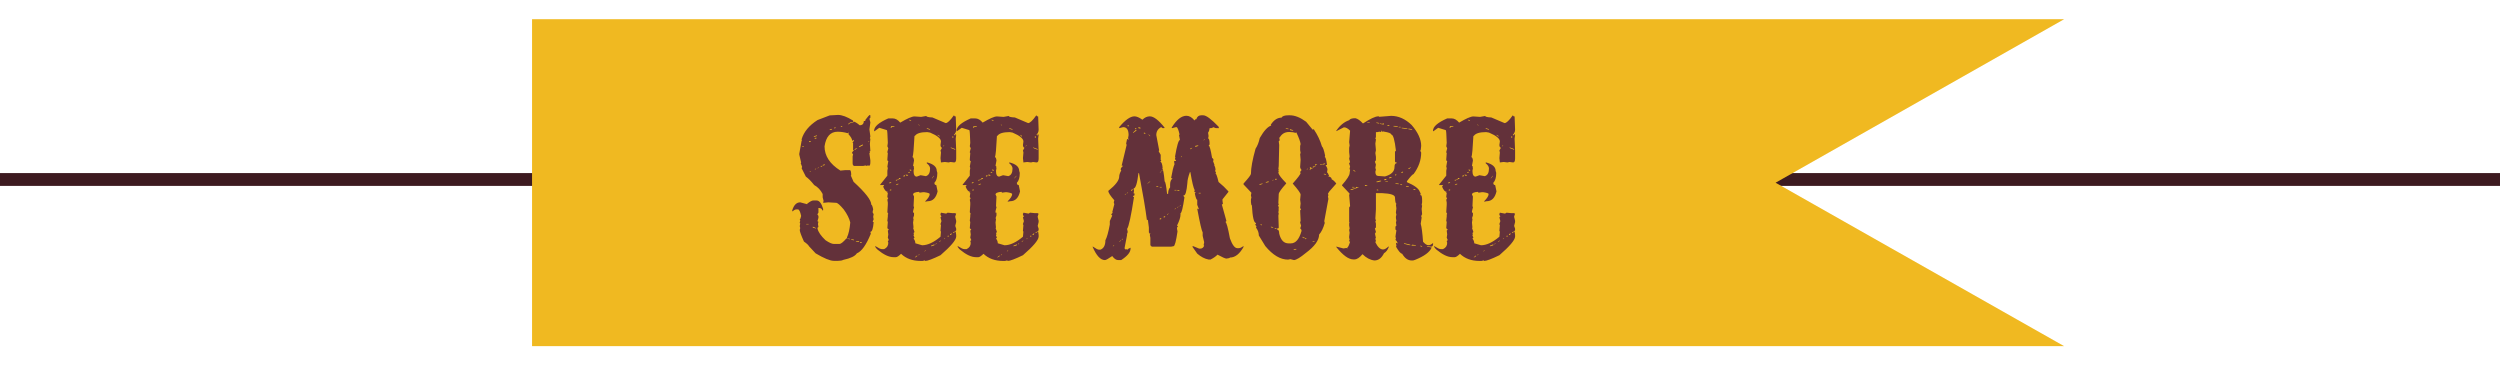 <svg width="390" height="57" viewBox="0 0 390 57" fill="none" xmlns="http://www.w3.org/2000/svg">
<line y1="28" x2="390" y2="28" stroke="#3D1A20" stroke-width="2"/>
<path d="M322 54H83V3H322L276.989 28.504L322 54Z" fill="#F0B921"/>
<path d="M130.737 17.928C131.353 17.928 132.134 18.221 133.081 18.807V19.026C132.729 19.026 132.461 19.148 132.275 19.393H132.349C132.612 19.197 132.856 19.1 133.081 19.1L133.154 19.026V18.953C133.408 19.012 133.726 19.207 134.106 19.539C134.536 19.539 134.751 19.319 134.751 18.88H135.044L134.971 18.807V18.733C135.371 18.196 135.615 17.928 135.703 17.928L135.776 18.001V18.367L135.63 18.514L135.776 19.1L135.63 20.184L135.776 21.282L135.703 21.575L135.776 21.648L135.703 22.454L135.776 23.553L135.63 23.685L135.703 23.758V23.831L135.63 23.904V23.977L135.776 25.003V25.296C135.776 25.657 135.703 25.852 135.557 25.882L135.483 25.809H135.41L135.117 25.882L135.044 25.809L134.678 25.882H133.228C133.081 25.833 133.008 25.686 133.008 25.442V24.417L133.081 24.051L132.935 23.904V23.758L133.228 23.406H133.081V22.308L133.008 22.234V22.161C133.115 22.161 133.188 22.039 133.228 21.795L133.008 21.941H132.935C132.935 21.688 132.739 21.346 132.349 20.916V20.843L132.422 20.77V20.696H132.349L132.275 20.77H132.202C131.694 20.623 131.182 20.55 130.664 20.55C129.541 20.55 128.862 21.307 128.628 22.82C128.628 24.314 129.453 25.579 131.104 26.614L131.836 26.541H132.568C132.715 26.541 132.788 26.81 132.788 27.347H132.715L133.154 28.357C135 30.037 135.923 31.229 135.923 31.932C136.021 31.932 136.118 32.176 136.216 32.664L136.143 32.957V33.177L136.289 33.397L136.216 33.836L136.289 34.202L136.143 34.568L136.216 34.642H136.289C136.211 35.657 136.04 36.165 135.776 36.165L135.85 36.458C135.137 38.206 134.409 39.227 133.667 39.52C133.394 39.959 132.686 40.301 131.543 40.545C131.357 40.643 131.089 40.691 130.737 40.691H130.078C129.502 40.691 128.555 40.301 127.236 39.52L126.211 38.421C126.104 38.216 125.84 37.972 125.42 37.688C124.98 36.722 124.761 36.116 124.761 35.872L124.834 35.579L124.761 35.286L124.834 34.861L124.761 34.788V34.715L124.834 34.422L124.761 34.202C124.839 34.202 124.912 34.031 124.98 33.69C124.834 33.006 124.663 32.664 124.468 32.664H124.248C124.072 32.664 123.877 32.762 123.662 32.957H123.589V32.81C123.843 31.98 124.258 31.565 124.834 31.565L125.918 31.858V31.785C126.348 31.443 126.665 31.273 126.87 31.273H127.383C127.812 31.273 128.154 31.712 128.408 32.591V32.81H128.262C128.262 32.615 128.115 32.493 127.822 32.444L127.603 32.518L127.676 32.591V33.177L127.529 33.397V33.47L127.676 33.69V33.982L127.529 34.495L127.603 34.568H127.676L127.603 34.935L127.676 35.433C127.578 35.433 127.529 35.506 127.529 35.652C127.646 36.19 128.062 36.795 128.774 37.469C129.351 37.859 129.785 38.055 130.078 38.055H130.957C131.182 38.055 131.548 37.762 132.056 37.176L132.495 37.322H132.568V37.249L132.129 37.176V37.029C132.383 36.502 132.554 35.73 132.642 34.715C132.495 34.08 132.153 33.397 131.616 32.664C131.04 31.98 130.649 31.639 130.444 31.639L129.214 31.565L128.481 31.639L128.408 31.565V31.492L128.481 31.419V31.346L128.335 30.774V30.262C128.013 29.637 127.573 29.173 127.017 28.87C126.509 28.235 126.074 27.796 125.713 27.552L125.054 26.248L125.127 26.028L124.907 25.442L124.98 25.369L124.688 24.124V23.977L125.054 21.941L125.127 21.868L125.054 21.795V21.722C125.386 20.579 126.211 19.583 127.529 18.733L129.434 18.001L130.737 17.928ZM131.177 19.686V19.817L131.396 19.759V19.686H131.177ZM130.151 19.891V20.037L130.371 19.964V19.891H130.151ZM129.434 20.184V20.257H129.58L129.8 20.184V20.11H129.727L129.434 20.184ZM126.943 21.355H127.017L127.456 21.209V21.136H127.383C127.09 21.185 126.943 21.258 126.943 21.355ZM127.163 21.502L127.09 21.575V21.648H127.163L127.383 21.575V21.502H127.163ZM126.284 22.015L126.211 22.088V22.161H126.284L126.504 22.088V22.015H126.284ZM135.41 22.161H135.483L135.63 22.015H135.557L135.41 22.161ZM134.033 22.82V22.967L134.604 22.674V22.527L134.033 22.82ZM125.127 22.82V22.894H125.42V22.82H125.127ZM133.301 23.26V23.333H133.447L133.74 23.113H133.667L133.301 23.26ZM128.335 25.735V25.809H128.481L128.701 25.735V25.662H128.555L128.335 25.735ZM128.042 25.882V26.028L128.262 25.955V25.882H128.042ZM127.529 26.248H127.603L127.749 26.102H127.676L127.529 26.248ZM127.09 26.468H127.163L127.31 26.321V26.248L127.09 26.468ZM126.284 26.834H126.357L126.504 26.688H126.431L126.284 26.834ZM125.771 34.935V34.993H126.138V34.935H125.771ZM126.797 35.359V35.506L127.31 35.652C127.31 35.574 127.139 35.477 126.797 35.359ZM132.788 37.322V37.395L133.081 37.469H133.228V37.395L132.861 37.322H132.788ZM133.521 37.615V37.688L134.033 37.762C134.033 37.664 133.96 37.615 133.813 37.615H133.521ZM134.18 37.762V37.908H134.458V37.835L134.18 37.762ZM148.784 18.016H148.857C148.857 18.113 148.936 18.162 149.092 18.162L149.165 20.227C149.165 20.589 149.014 20.887 148.711 21.121L148.784 21.033H148.857L148.945 21.121H149.019V20.887L149.165 21.033L149.092 21.634L149.165 23.48V24.739C149.165 25.14 149.062 25.34 148.857 25.34L148.286 25.267L147.979 25.34L147.393 25.267L146.792 25.34L146.719 24.666L146.792 23.787L146.719 23.48L146.953 23.055C146.797 23.006 146.719 22.855 146.719 22.601L146.792 22.073C146.792 21.624 146.226 21.16 145.093 20.682L144.653 20.608C143.638 20.608 142.998 20.804 142.734 21.194H142.661C142.563 23.167 142.461 24.275 142.354 24.52C142.471 24.52 142.549 24.695 142.588 25.047L142.441 25.852L142.588 25.999L142.515 26.072L142.588 26.145V26.219L142.515 26.658C142.515 27.254 142.681 27.552 143.013 27.552L143.613 27.332L144.434 27.479C144.873 27.352 145.093 26.956 145.093 26.292C145.093 26.009 144.922 25.735 144.58 25.472V25.34H144.653C145.64 25.604 146.133 26.043 146.133 26.658L146.221 26.951V27.024C146.221 27.708 146.069 28.206 145.767 28.519C145.767 28.753 145.864 28.87 146.06 28.87L146.265 29.852C146.03 30.877 145.518 31.39 144.727 31.39L144.346 31.463V31.39C144.805 30.931 145.034 30.56 145.034 30.276C145.034 30.159 144.756 30.061 144.199 29.983H143.979L143.467 30.057L143.394 29.983V29.925C142.759 29.964 142.441 30.105 142.441 30.35L142.588 30.657L142.515 32.195L142.588 32.269V32.342L142.441 32.942V33.177H142.588V33.602L142.441 34.056L142.515 34.129V34.202L142.441 34.715L142.515 35.535H142.441L142.661 36.194L142.515 36.355L142.588 36.575L142.515 36.648V36.722L142.661 37.073L142.515 37.22C142.7 37.444 142.793 37.688 142.793 37.952L143.848 38.26C144.707 38.26 145.664 37.815 146.719 36.927L146.792 36.121L146.719 36.048V35.975L146.792 35.096L146.719 35.008V34.935L146.865 34.495L146.719 33.909L146.865 33.763L146.719 33.528V33.323L146.792 33.25V33.177L147.598 33.323L147.832 33.177L148.579 33.25H149.019L149.092 33.323H149.165L149.019 33.763V33.836L149.165 34.437V34.642L149.019 35.242L149.165 35.667V35.901C149.067 36.097 148.916 36.194 148.711 36.194V36.355L149.092 36.121L149.165 36.648V36.927C149.136 37.464 148.32 38.426 146.719 39.812C145.488 40.408 144.697 40.706 144.346 40.706L144.272 40.618L143.921 40.706H143.613C142.354 40.706 141.338 40.335 140.566 39.593C140.205 39.944 139.937 40.12 139.761 40.12H139.395C138.672 40.12 137.837 39.725 136.89 38.934L136.743 38.787L136.509 38.48L136.582 38.406C137.051 38.709 137.373 38.86 137.549 38.86H137.93C138.359 38.655 138.574 38.328 138.574 37.879L138.501 37.601L138.662 37.454L138.501 37.073L138.574 36.575L138.501 35.975L138.662 35.828L138.428 35.594L138.501 34.642L138.428 34.437L138.501 33.763V33.455L138.574 33.382L138.428 33.103L138.501 31.917V31.609L138.428 31.17L138.574 30.877C138.477 30.877 138.428 30.804 138.428 30.657L138.501 30.13L138.354 29.983H138.501V29.925C138.228 29.925 137.983 29.651 137.769 29.105L137.93 28.943L137.842 28.87H137.314V28.797L138.428 27.405V26.658L138.501 26.219L138.428 25.999L138.574 25.12C138.477 25.12 138.428 25.042 138.428 24.886L138.501 23.86L138.428 23.787V23.714L138.574 23.128L138.428 22.82L138.501 22.293C138.462 20.965 138.413 20.301 138.354 20.301L137.168 19.935L136.436 20.462H136.362V20.389C136.362 19.754 137.1 19.114 138.574 18.47H139.263C139.683 18.47 140.073 18.689 140.435 19.129C141.528 18.484 142.271 18.162 142.661 18.162L143.701 18.235L144.507 18.089C144.507 18.216 144.824 18.294 145.459 18.323L147.524 19.202C147.808 19.202 148.228 18.807 148.784 18.016ZM141.826 18.675C141.826 18.773 141.904 18.821 142.061 18.821H142.134V18.748L141.826 18.675ZM143.247 19.422L143.394 19.568H143.467L143.32 19.422H143.247ZM139.028 19.656L138.955 19.861V19.935H139.028L139.189 19.788V19.73L139.263 19.788H139.541V19.73L139.189 19.656L139.102 19.73L139.028 19.656ZM144.58 20.008V20.081L145.034 20.227H145.093V20.154L144.653 20.008H144.58ZM146.221 21.033L146.572 21.341V21.194L146.265 21.033H146.221ZM148.579 21.268V21.487H148.711V21.268H148.579ZM147.1 22.82H147.173L147.319 22.674H147.246L147.1 22.82ZM148.286 22.981C148.286 23.079 148.506 23.196 148.945 23.333H149.019V23.26L148.286 22.981ZM141.914 26.453V26.526L142.061 26.658L142.207 26.526L141.987 26.453H141.914ZM141.68 26.878V26.951H141.914V26.805L141.68 26.878ZM141.255 27.259L141.401 27.405H141.68L141.548 27.259H141.255ZM140.947 27.405V27.552L141.182 27.479V27.332L140.947 27.405ZM145.386 27.771V27.845L145.693 27.479V27.405L145.386 27.771ZM140.288 27.771C140.2 27.967 140.024 28.064 139.761 28.064V28.211L140.493 27.845V27.771H140.288ZM138.809 28.445L138.735 28.519V28.592H138.809L139.028 28.519V28.445H138.809ZM139.761 28.87H139.834L140.142 28.738V28.665H140.068C139.863 28.743 139.761 28.811 139.761 28.87ZM138.809 29.617V29.705H139.028V29.544L138.809 29.617ZM148.359 36.429L148.213 36.575V36.648H148.359L148.506 36.429H148.359ZM147.832 36.78V36.927L148.052 36.853V36.78H147.832ZM147.246 37.293H147.319L147.451 37.147H147.393L147.246 37.293ZM146.499 37.747H146.572L146.792 37.527H146.719L146.499 37.747ZM145.913 38.113H145.986L146.133 37.952H146.06L145.913 38.113ZM145.239 38.333V38.406H145.312L145.767 38.26V38.113L145.239 38.333ZM144.199 39.212H144.272L144.434 39.065H144.346L144.199 39.212ZM143.247 39.812H143.32L143.467 39.666H143.394L143.247 39.812ZM142.734 40.12V40.179L143.086 39.959V39.886H143.013L142.734 40.12ZM161.646 18.016H161.719C161.719 18.113 161.797 18.162 161.953 18.162L162.026 20.227C162.026 20.589 161.875 20.887 161.572 21.121L161.646 21.033H161.719L161.807 21.121H161.88V20.887L162.026 21.033L161.953 21.634L162.026 23.48V24.739C162.026 25.14 161.924 25.34 161.719 25.34L161.147 25.267L160.84 25.34L160.254 25.267L159.653 25.34L159.58 24.666L159.653 23.787L159.58 23.48L159.814 23.055C159.658 23.006 159.58 22.855 159.58 22.601L159.653 22.073C159.653 21.624 159.087 21.16 157.954 20.682L157.515 20.608C156.499 20.608 155.859 20.804 155.596 21.194H155.522C155.425 23.167 155.322 24.275 155.215 24.52C155.332 24.52 155.41 24.695 155.449 25.047L155.303 25.852L155.449 25.999L155.376 26.072L155.449 26.145V26.219L155.376 26.658C155.376 27.254 155.542 27.552 155.874 27.552L156.475 27.332L157.295 27.479C157.734 27.352 157.954 26.956 157.954 26.292C157.954 26.009 157.783 25.735 157.441 25.472V25.34H157.515C158.501 25.604 158.994 26.043 158.994 26.658L159.082 26.951V27.024C159.082 27.708 158.931 28.206 158.628 28.519C158.628 28.753 158.726 28.87 158.921 28.87L159.126 29.852C158.892 30.877 158.379 31.39 157.588 31.39L157.207 31.463V31.39C157.666 30.931 157.896 30.56 157.896 30.276C157.896 30.159 157.617 30.061 157.061 29.983H156.841L156.328 30.057L156.255 29.983V29.925C155.62 29.964 155.303 30.105 155.303 30.35L155.449 30.657L155.376 32.195L155.449 32.269V32.342L155.303 32.942V33.177H155.449V33.602L155.303 34.056L155.376 34.129V34.202L155.303 34.715L155.376 35.535H155.303L155.522 36.194L155.376 36.355L155.449 36.575L155.376 36.648V36.722L155.522 37.073L155.376 37.22C155.562 37.444 155.654 37.688 155.654 37.952L156.709 38.26C157.568 38.26 158.525 37.815 159.58 36.927L159.653 36.121L159.58 36.048V35.975L159.653 35.096L159.58 35.008V34.935L159.727 34.495L159.58 33.909L159.727 33.763L159.58 33.528V33.323L159.653 33.25V33.177L160.459 33.323L160.693 33.177L161.44 33.25H161.88L161.953 33.323H162.026L161.88 33.763V33.836L162.026 34.437V34.642L161.88 35.242L162.026 35.667V35.901C161.929 36.097 161.777 36.194 161.572 36.194V36.355L161.953 36.121L162.026 36.648V36.927C161.997 37.464 161.182 38.426 159.58 39.812C158.35 40.408 157.559 40.706 157.207 40.706L157.134 40.618L156.782 40.706H156.475C155.215 40.706 154.199 40.335 153.428 39.593C153.066 39.944 152.798 40.12 152.622 40.12H152.256C151.533 40.12 150.698 39.725 149.751 38.934L149.604 38.787L149.37 38.48L149.443 38.406C149.912 38.709 150.234 38.86 150.41 38.86H150.791C151.221 38.655 151.436 38.328 151.436 37.879L151.362 37.601L151.523 37.454L151.362 37.073L151.436 36.575L151.362 35.975L151.523 35.828L151.289 35.594L151.362 34.642L151.289 34.437L151.362 33.763V33.455L151.436 33.382L151.289 33.103L151.362 31.917V31.609L151.289 31.17L151.436 30.877C151.338 30.877 151.289 30.804 151.289 30.657L151.362 30.13L151.216 29.983H151.362V29.925C151.089 29.925 150.845 29.651 150.63 29.105L150.791 28.943L150.703 28.87H150.176V28.797L151.289 27.405V26.658L151.362 26.219L151.289 25.999L151.436 25.12C151.338 25.12 151.289 25.042 151.289 24.886L151.362 23.86L151.289 23.787V23.714L151.436 23.128L151.289 22.82L151.362 22.293C151.323 20.965 151.274 20.301 151.216 20.301L150.029 19.935L149.297 20.462H149.224V20.389C149.224 19.754 149.961 19.114 151.436 18.47H152.124C152.544 18.47 152.935 18.689 153.296 19.129C154.39 18.484 155.132 18.162 155.522 18.162L156.562 18.235L157.368 18.089C157.368 18.216 157.686 18.294 158.32 18.323L160.386 19.202C160.669 19.202 161.089 18.807 161.646 18.016ZM154.688 18.675C154.688 18.773 154.766 18.821 154.922 18.821H154.995V18.748L154.688 18.675ZM156.108 19.422L156.255 19.568H156.328L156.182 19.422H156.108ZM151.89 19.656L151.816 19.861V19.935H151.89L152.051 19.788V19.73L152.124 19.788H152.402V19.73L152.051 19.656L151.963 19.73L151.89 19.656ZM157.441 20.008V20.081L157.896 20.227H157.954V20.154L157.515 20.008H157.441ZM159.082 21.033L159.434 21.341V21.194L159.126 21.033H159.082ZM161.44 21.268V21.487H161.572V21.268H161.44ZM159.961 22.82H160.034L160.181 22.674H160.107L159.961 22.82ZM161.147 22.981C161.147 23.079 161.367 23.196 161.807 23.333H161.88V23.26L161.147 22.981ZM154.775 26.453V26.526L154.922 26.658L155.068 26.526L154.849 26.453H154.775ZM154.541 26.878V26.951H154.775V26.805L154.541 26.878ZM154.116 27.259L154.263 27.405H154.541L154.409 27.259H154.116ZM153.809 27.405V27.552L154.043 27.479V27.332L153.809 27.405ZM158.247 27.771V27.845L158.555 27.479V27.405L158.247 27.771ZM153.149 27.771C153.062 27.967 152.886 28.064 152.622 28.064V28.211L153.354 27.845V27.771H153.149ZM151.67 28.445L151.597 28.519V28.592H151.67L151.89 28.519V28.445H151.67ZM152.622 28.87H152.695L153.003 28.738V28.665H152.93C152.725 28.743 152.622 28.811 152.622 28.87ZM151.67 29.617V29.705H151.89V29.544L151.67 29.617ZM161.221 36.429L161.074 36.575V36.648H161.221L161.367 36.429H161.221ZM160.693 36.78V36.927L160.913 36.853V36.78H160.693ZM160.107 37.293H160.181L160.312 37.147H160.254L160.107 37.293ZM159.36 37.747H159.434L159.653 37.527H159.58L159.36 37.747ZM158.774 38.113H158.848L158.994 37.952H158.921L158.774 38.113ZM158.101 38.333V38.406H158.174L158.628 38.26V38.113L158.101 38.333ZM157.061 39.212H157.134L157.295 39.065H157.207L157.061 39.212ZM156.108 39.812H156.182L156.328 39.666H156.255L156.108 39.812ZM155.596 40.12V40.179L155.947 39.959V39.886H155.874L155.596 40.12ZM187.397 17.986H187.705C188.164 17.986 188.96 18.577 190.093 19.759L190.166 19.993H189.932C189.57 19.993 189.39 19.939 189.39 19.832L188.936 19.993H188.701C188.672 20.286 188.594 20.516 188.467 20.682V20.755L188.54 21.224L188.467 21.605C188.623 21.605 188.701 21.917 188.701 22.542L188.54 22.689C188.687 22.689 188.867 23.333 189.082 24.622C189.238 24.73 189.316 24.856 189.316 25.003L189.243 25.076V25.149L189.478 25.779L189.39 25.852C189.497 25.852 189.575 26.058 189.624 26.468L189.551 26.702L189.697 26.849L189.624 27.083C189.731 27.083 189.888 27.518 190.093 28.387C190.688 28.875 191.201 29.363 191.631 29.852V29.939L190.708 31.097V31.316L190.781 31.858H190.62V31.946L191.323 34.48L191.162 34.642C191.318 34.642 191.553 35.486 191.865 37.176C192.236 38.201 192.622 38.714 193.022 38.714H193.242C193.438 38.714 193.672 38.611 193.945 38.406L194.019 38.48C193.394 39.612 192.676 40.179 191.865 40.179C191.865 40.247 191.685 40.301 191.323 40.34C191.147 40.34 190.684 40.135 189.932 39.725C189.688 39.988 189.326 40.242 188.848 40.486H188.54C187.944 40.379 187.354 40.071 186.768 39.563L186.006 38.48L186.079 38.406H186.152L187.075 38.787H187.236C187.52 38.787 187.725 38.636 187.852 38.333L187.778 38.26V38.172L187.852 37.791L187.617 36.795V36.253C187.471 36.048 187.188 34.817 186.768 32.562H186.855L186.929 32.635H187.002V32.562L186.768 31.946V31.17C186.65 31.17 186.523 30.838 186.387 30.174L186.548 30.013C186.392 30.013 186.313 29.959 186.313 29.852V29.778L186.387 29.705C186.182 29.334 185.952 28.382 185.698 26.849H185.625C185.361 27.581 185.229 28.148 185.229 28.548C185.112 29.837 184.932 30.481 184.688 30.481H184.614V30.555L184.775 30.789C184.531 32.43 184.326 33.25 184.16 33.25V33.484C184.16 33.885 183.979 34.451 183.618 35.184L183.765 35.33L183.618 35.491V35.711L183.691 36.106C183.467 37.64 183.262 38.406 183.076 38.406L182.695 38.48H179.678L179.458 38.26V37.102L179.37 36.648L179.458 36.341L179.37 36.414H179.224L179.297 36.341L179.224 36.253V35.491L179.062 34.246L178.989 34.334H178.916C178.711 32.693 178.301 30.252 177.686 27.01H177.598C177.412 28.602 177.158 29.398 176.836 29.398L176.909 29.778L176.836 30.174H176.982V30.394C176.982 30.501 176.904 30.555 176.748 30.555V30.701H176.909C176.45 33.69 176.089 35.359 175.825 35.711L175.913 36.106C175.913 36.36 175.859 36.487 175.752 36.487L175.825 36.56V36.648L175.444 38.641V38.787L175.518 38.875V38.948L175.605 38.875H175.679L175.913 38.948C175.913 38.86 176.064 38.758 176.367 38.641V38.787C176.367 39.344 175.879 39.94 174.902 40.574H174.448C174.116 40.574 173.804 40.364 173.511 39.944C172.905 40.364 172.524 40.574 172.368 40.574C171.675 40.574 171.03 39.876 170.435 38.48H170.508C170.957 38.792 171.265 38.948 171.431 38.948H171.665C172.183 38.753 172.441 38.265 172.441 37.483C172.676 37.054 172.905 36.233 173.13 35.023V34.48L173.511 33.631L173.364 33.484V33.411L173.599 33.177L173.511 33.103L173.833 31.858L173.745 31.551L173.833 31.243C173.208 30.54 172.896 30.052 172.896 29.778C174.028 28.87 174.595 28.128 174.595 27.552C174.595 27.298 174.697 26.985 174.902 26.614V26.541L174.829 26.468V26.395C174.849 26.238 174.976 26.058 175.21 25.852H174.976L175.752 22.615L175.679 22.381L175.825 21.692H175.913L175.986 21.766H176.06V21.692L175.986 21.605V21.531L176.06 21.077C176.06 20.247 175.776 19.832 175.21 19.832L174.595 19.993V19.832C175.532 18.709 176.328 18.148 176.982 18.148C177.305 18.148 177.715 18.323 178.213 18.675C178.574 18.323 178.96 18.148 179.37 18.148C179.976 18.148 180.747 18.738 181.685 19.92L181.611 19.993H181.377L181.143 19.832C180.635 20.096 180.381 20.511 180.381 21.077L180.835 23.465L180.762 23.538V23.611L181.069 24.153V24.93L181.143 25.003V25.076L180.996 25.237C181.191 25.237 181.318 25.569 181.377 26.233L181.304 26.307C181.431 26.307 181.558 26.976 181.685 28.314C181.802 28.314 181.929 28.958 182.065 30.247H182.227C182.227 29.788 182.329 29.451 182.534 29.236V28.855C182.534 28.338 182.661 28.006 182.915 27.859L182.695 27.771C182.871 26.746 183.047 26.028 183.223 25.618L183.149 25.149L183.457 25.076V24.93H183.311V24.622L183.384 24.534L183.311 24.461V24.388C183.604 22.689 183.857 21.839 184.072 21.839L183.926 21.077L183.999 20.989V20.916C183.833 20.203 183.677 19.842 183.53 19.832H183.457L182.842 19.993L182.769 19.92C183.53 18.68 184.302 18.06 185.083 18.06C185.522 18.06 185.933 18.294 186.313 18.763H186.387C186.387 18.655 186.465 18.602 186.621 18.602C186.748 18.191 187.007 17.986 187.397 17.986ZM175.913 19.524V19.686H176.133V19.612L175.913 19.524ZM177.598 19.832V19.993L177.905 20.066V19.92L177.598 19.832ZM177.056 19.993V20.14H177.29V20.066L177.056 19.993ZM177.144 20.301L176.748 20.682V20.755L177.29 20.374V20.301H177.144ZM178.447 20.682V20.843H178.682V20.755L178.447 20.682ZM179.15 20.989L179.37 21.224H179.458L179.224 20.989H179.15ZM187.778 21.839V21.912L187.925 21.766V21.692L187.778 21.839ZM186.46 22.762V22.923L186.929 22.762V22.689H186.768L186.46 22.762ZM185.698 23.157V23.304L186.006 23.069H185.933L185.698 23.157ZM184.233 24.461V24.534L184.38 24.388V24.314L184.233 24.461ZM181.143 26.702H181.23L181.377 26.541H181.304L181.143 26.702ZM180.923 26.922H180.996L181.143 26.775H181.069L180.923 26.922ZM178.989 28.621H179.062L179.458 28.314H179.37L178.989 28.621ZM180.381 29.017V29.09L180.615 29.163H180.688V29.09L180.454 29.017H180.381ZM180.923 29.163V29.236H181.23V29.163H180.923ZM176.44 29.632V29.778C176.646 29.7 176.748 29.622 176.748 29.544H176.675L176.44 29.632ZM183.223 29.632V29.705H183.53V29.632H183.223ZM183.691 29.632V29.778H183.999V29.705L183.691 29.632ZM175.752 30.174H175.825L175.986 30.013H175.913L175.752 30.174ZM187.002 30.086V30.174H187.31V30.086H187.002ZM175.444 30.394H175.518L175.679 30.247H175.605L175.444 30.394ZM183.999 32.166H184.072L184.233 32.02H184.16L183.999 32.166ZM183.618 32.4H183.691L183.838 32.254H183.765L183.618 32.4ZM183.223 32.635H183.311L183.457 32.474H183.384L183.223 32.635ZM182.065 33.484V33.558L182.3 33.323H182.227L182.065 33.484ZM181.538 33.792V33.938L181.758 33.865V33.719L181.538 33.792ZM180.923 34.1V34.246L181.143 34.173V34.026L180.923 34.1ZM174.976 37.41H175.063L175.21 37.249H175.137L174.976 37.41ZM174.595 37.718H174.668L174.902 37.483H174.829L174.595 37.718ZM173.599 38.406H173.672L173.833 38.26H173.745L173.599 38.406ZM201.006 17.986H201.226C201.997 17.986 202.842 18.323 203.76 18.997L204.771 20.227L204.99 20.154V20.227C205.557 21.077 205.967 21.946 206.221 22.835C206.387 22.972 206.553 23.455 206.719 24.285L206.66 24.505C206.797 24.505 206.914 24.915 207.012 25.735H206.792C206.987 26.048 207.085 26.287 207.085 26.453L207.012 26.893C207.1 26.893 207.222 27.107 207.378 27.537L207.305 27.464H207.231V27.537C207.573 27.586 207.744 27.732 207.744 27.977C207.979 28.084 208.218 28.304 208.462 28.636L207.378 29.866L207.158 30.218L207.231 30.438L207.158 30.657L207.231 31.023L206.587 34.495L206.66 34.788C206.426 35.608 206.133 36.209 205.781 36.59C205.781 37.478 205.083 38.44 203.687 39.476C202.847 40.169 202.241 40.535 201.87 40.574L201.299 40.428L200.933 40.501C199.741 40.501 198.56 39.798 197.388 38.392L196.377 36.736C196.377 36.307 196.23 35.897 195.938 35.506L196.011 35.286L195.806 35.066L195.938 34.861V34.788C195.605 34.788 195.391 33.87 195.293 32.034C195.215 32.034 195.166 31.863 195.146 31.521V31.097L195.22 30.804L195.146 30.511V30.438L195.22 30.071L193.989 28.768V28.636C194.761 27.786 195.146 27.278 195.146 27.112C195.146 26.214 195.386 24.91 195.864 23.201C196.157 22.762 196.377 22.205 196.523 21.531C197.178 20.389 197.778 19.739 198.325 19.583L198.252 19.51V19.436C198.73 18.714 199.287 18.352 199.922 18.352C200.039 18.108 200.4 17.986 201.006 17.986ZM200.581 20.008V20.081L200.933 20.154H201.006V20.081L200.64 20.008H200.581ZM201.226 20.154V20.301L201.592 20.374H201.738V20.301L201.226 20.154ZM199.556 21.458L199.629 21.824V21.898L199.482 22.044L199.556 22.615L199.482 25.882L199.424 26.38L199.482 26.453V26.526L199.424 26.6V26.673L199.482 26.746V26.819L199.424 26.893V26.966C199.492 27.278 199.897 27.811 200.64 28.562V28.636C199.868 29.495 199.482 30.047 199.482 30.291L199.424 31.668L199.482 31.961L199.351 32.107L199.482 32.254V32.532L199.424 32.605L199.482 32.679V32.752L199.424 33.118L199.482 33.338L199.424 33.631L199.482 35.433V35.506C199.482 35.603 199.39 35.652 199.204 35.652V35.799C199.438 35.799 199.556 36.014 199.556 36.443C199.8 37.459 200.283 37.967 201.006 37.967H201.372C202.124 37.967 202.681 37.317 203.042 36.019C203.013 35.774 202.939 35.652 202.822 35.652L202.969 35.213L202.822 34.715L202.896 34.422L202.822 32.825L202.896 32.752H202.969L202.822 32.4L202.896 31.741L202.822 31.155L202.896 30.364C202.896 30.149 202.485 29.573 201.665 28.636C202.485 27.718 202.896 27.161 202.896 26.966L202.822 26.893V26.819L203.042 26.526C202.896 26.351 202.822 26.185 202.822 26.028L202.896 24.93L202.822 24.065L202.896 23.846L202.822 23.421V22.762L202.896 22.469C202.847 22.088 202.627 21.487 202.236 20.667H202.163L202.09 20.74C201.875 20.643 201.562 20.594 201.152 20.594H201.079C200.435 20.594 199.951 20.882 199.629 21.458H199.556ZM206.294 25.589V25.662H206.44L206.719 25.589V25.516H206.587L206.294 25.589ZM205.137 25.662V25.809H205.21L205.488 25.589H205.43L205.137 25.662ZM205.928 25.662V25.735H206.221V25.662H205.928ZM204.771 26.028V26.102H204.99C204.99 26.004 205.063 25.955 205.21 25.955V25.882H205.137L204.771 26.028ZM204.331 26.102V26.16L204.404 26.233V26.307L204.331 26.38V26.526H204.404C204.404 26.38 204.478 26.307 204.624 26.307L204.844 26.38L204.478 26.102H204.331ZM203.833 26.453H203.906L204.053 26.307H203.979L203.833 26.453ZM206.514 27.112V27.186L206.792 27.259H206.865V27.186L206.587 27.112H206.514ZM198.911 27.903V28.05L199.204 27.977V27.903H198.911ZM198.472 28.196H198.545L198.691 28.05H198.618L198.472 28.196ZM197.461 28.416V28.489H197.534L197.9 28.416V28.27L197.461 28.416ZM196.45 28.841H196.523L196.963 28.694V28.636H196.89C196.597 28.675 196.45 28.743 196.45 28.841ZM196.597 34.993L196.743 35.14H196.816V34.993H196.597ZM198.252 35.359C198.252 35.457 198.325 35.506 198.472 35.506H198.618V35.433L198.252 35.359ZM198.838 35.579C198.838 35.677 198.911 35.726 199.058 35.726H199.131V35.652L198.838 35.579ZM203.101 36.956L203.394 37.161H203.54V37.088L203.174 36.956H203.101ZM203.613 37.161V37.308H203.687L203.833 37.161H203.613ZM204.771 37.601V37.674H205.063V37.601H204.771ZM201.812 38.904V38.977H201.943L202.236 38.904V38.831H202.09L201.812 38.904ZM217.017 18.074C218.159 18.074 219.224 18.548 220.21 19.495C221.206 20.648 221.704 21.736 221.704 22.762C221.675 23.26 221.626 23.509 221.558 23.509L221.704 23.802C221.704 24.974 221.309 26.092 220.518 27.156C220.391 27.156 220.044 27.527 219.478 28.27V28.416C220.649 28.914 221.318 29.412 221.484 29.91L221.631 30.203L221.558 30.438H221.631C221.777 30.438 221.851 30.711 221.851 31.258V31.551L221.777 31.99L221.851 32.078L221.777 32.591L221.851 33.411L221.704 33.704L221.777 33.938L221.631 34.905C221.777 35.413 221.899 36.351 221.997 37.718C222.31 38.069 222.583 38.245 222.817 38.245H222.891C223.076 38.245 223.276 38.148 223.491 37.952H223.564V38.025C223.564 38.279 223.491 38.426 223.345 38.465H223.125L222.671 38.392H222.598V38.465L223.345 38.611C223.052 39.324 222.183 39.969 220.737 40.545L220.444 40.633H220.21C219.634 40.633 219.141 40.281 218.73 39.578C218.516 39.578 218.193 39.207 217.764 38.465L217.837 38.392V38.318L217.764 37.864L217.983 37.952H218.057V37.864C217.959 37.864 217.91 37.791 217.91 37.645L217.69 37.425L217.764 37.205L217.69 36.912L217.837 35.945L217.69 35.799V35.345L217.837 35.198L217.764 34.671L217.837 34.451L217.764 34.012V33.777L217.837 33.484L217.764 33.191V33.118L217.837 32.518L217.764 31.917L217.837 31.844V31.77C217.72 31.77 217.646 31.448 217.617 30.804C217.617 30.413 216.948 30.189 215.61 30.13H214.644V32.664L214.556 34.085L214.644 34.451L214.556 34.524L214.644 34.905V35.491L214.482 35.638L214.644 36.165L214.556 36.238L214.644 36.312L214.556 36.385H214.482L214.644 37.132L214.556 37.205V37.278L214.644 37.571L214.556 37.791C214.917 38.543 215.317 38.919 215.757 38.919C215.991 38.919 216.265 38.768 216.577 38.465H216.65V38.538C216.465 39.007 216.216 39.329 215.903 39.505C215.532 40.257 215.034 40.633 214.409 40.633C213.745 40.555 213.125 40.227 212.549 39.651C212.1 40.198 211.68 40.472 211.289 40.472H211.143C210.381 40.472 209.487 39.827 208.462 38.538V38.465L209.575 38.758L210.029 38.685L210.249 38.758L210.176 38.685V38.611C210.283 38.611 210.43 38.313 210.615 37.718C210.518 37.718 210.469 37.645 210.469 37.498L210.542 37.425L210.469 37.059V36.912L210.542 36.312L210.469 35.872L210.542 35.638L210.469 35.198V34.832L210.542 34.744L210.469 34.671V32.371L210.615 32.151L210.469 30.438L210.542 30.203L209.429 29.017L209.355 28.943V28.87C210.146 27.962 210.542 27.342 210.542 27.01L210.615 26.482L210.542 26.409V26.263L210.615 25.97L210.469 25.516V25.442L210.615 25.296L210.469 24.769L210.542 24.402L210.469 23.729V23.069L210.542 22.689L210.469 22.176L210.615 20.389C210.283 20.037 209.961 19.861 209.648 19.861L208.462 20.462V20.389C209.028 19.559 209.697 19.012 210.469 18.748C210.596 18.543 210.918 18.44 211.436 18.44C211.777 18.509 212.173 18.782 212.622 19.261C213.765 18.519 214.561 18.148 215.01 18.148H215.083L215.156 18.221L217.017 18.074ZM213.296 19.114V19.188H213.677V19.114H213.296ZM214.717 19.114V19.188L215.083 19.261H215.156V19.188L214.79 19.114H214.717ZM215.303 19.261V19.334L215.684 19.407H215.903V19.261H215.83L215.522 19.334L215.449 19.261H215.303ZM216.416 19.495V19.568L216.724 19.642V19.495H216.416ZM217.383 19.642V19.715L217.91 19.788H218.057V19.715L217.617 19.642H217.383ZM218.203 19.788V19.861H218.511V19.788H218.203ZM218.657 19.935V20.008L219.17 20.081H219.551V20.008L218.73 19.935H218.657ZM219.697 20.081V20.154L220.137 20.227H220.298V20.154L219.844 20.081H219.697ZM215.449 20.389C215.449 20.535 215.4 20.608 215.303 20.608L215.229 20.535L214.863 20.608H214.644V21.355L214.556 21.648L214.644 21.722V21.795L214.556 22.395L214.644 23.436L214.556 23.875L214.644 24.476V25.003L214.482 25.223L214.644 25.662L214.556 26.189L214.644 26.482L214.556 26.79C214.556 27.23 214.707 27.449 215.01 27.449L216.05 27.523C217.046 27.249 217.544 26.756 217.544 26.043C217.544 25.643 217.666 25.442 217.91 25.442V25.369C217.715 25.369 217.617 25.296 217.617 25.149V23.655L217.764 23.509C217.578 21.819 217.329 20.975 217.017 20.975C217.017 20.799 216.646 20.652 215.903 20.535V20.462L215.83 20.535H215.522V20.389H215.449ZM219.697 26.263V26.336H219.844L220.137 26.116H220.063L219.697 26.263ZM211.143 26.482V26.629L211.436 26.79V26.717L211.143 26.482ZM218.584 26.863V26.936H218.804L218.877 26.863V26.79H218.804L218.584 26.863ZM217.617 27.23V27.376L217.837 27.303V27.23H217.617ZM216.724 27.684V27.83L217.09 27.684V27.61H216.943L216.724 27.684ZM215.903 27.977L215.977 28.05V28.123L216.27 28.05V27.903L215.903 27.977ZM214.717 28.343V28.416H214.937L215.449 28.27V28.196H215.229L214.717 28.343ZM216.123 28.27V28.343H216.504V28.27H216.123ZM217.69 28.577V28.65L218.057 28.724H218.203V28.65L217.764 28.577H217.69ZM218.438 28.724C218.438 28.821 218.511 28.87 218.657 28.87H218.73V28.797L218.438 28.724ZM212.93 28.87V29.017L213.296 28.943V28.87H212.93ZM219.331 29.017V29.09L219.624 29.163H219.771V29.09L219.404 29.017H219.331ZM210.923 29.163V29.236H211.289V29.163H210.923ZM211.582 29.163C211.582 29.3 211.284 29.427 210.688 29.544V29.617H210.923C211.343 29.412 211.665 29.31 211.89 29.31V29.163L211.816 29.236H211.729L211.655 29.163H211.582ZM220.518 29.471V29.617H220.811V29.544L220.518 29.471ZM214.79 29.544V29.69H215.01V29.617L214.79 29.544ZM219.023 37.952V38.025L219.844 38.245H220.063C220.063 38.177 219.741 38.079 219.097 37.952H219.023ZM220.298 38.172L220.21 38.245V38.318H220.884V38.245L220.298 38.172ZM221.558 38.318C221.558 38.416 221.631 38.465 221.777 38.465H221.851V38.392L221.558 38.318ZM235.972 18.016H236.045C236.045 18.113 236.123 18.162 236.279 18.162L236.353 20.227C236.353 20.589 236.201 20.887 235.898 21.121L235.972 21.033H236.045L236.133 21.121H236.206V20.887L236.353 21.033L236.279 21.634L236.353 23.48V24.739C236.353 25.14 236.25 25.34 236.045 25.34L235.474 25.267L235.166 25.34L234.58 25.267L233.979 25.34L233.906 24.666L233.979 23.787L233.906 23.48L234.141 23.055C233.984 23.006 233.906 22.855 233.906 22.601L233.979 22.073C233.979 21.624 233.413 21.16 232.28 20.682L231.841 20.608C230.825 20.608 230.186 20.804 229.922 21.194H229.849C229.751 23.167 229.648 24.275 229.541 24.52C229.658 24.52 229.736 24.695 229.775 25.047L229.629 25.852L229.775 25.999L229.702 26.072L229.775 26.145V26.219L229.702 26.658C229.702 27.254 229.868 27.552 230.2 27.552L230.801 27.332L231.621 27.479C232.061 27.352 232.28 26.956 232.28 26.292C232.28 26.009 232.109 25.735 231.768 25.472V25.34H231.841C232.827 25.604 233.32 26.043 233.32 26.658L233.408 26.951V27.024C233.408 27.708 233.257 28.206 232.954 28.519C232.954 28.753 233.052 28.87 233.247 28.87L233.452 29.852C233.218 30.877 232.705 31.39 231.914 31.39L231.533 31.463V31.39C231.992 30.931 232.222 30.56 232.222 30.276C232.222 30.159 231.943 30.061 231.387 29.983H231.167L230.654 30.057L230.581 29.983V29.925C229.946 29.964 229.629 30.105 229.629 30.35L229.775 30.657L229.702 32.195L229.775 32.269V32.342L229.629 32.942V33.177H229.775V33.602L229.629 34.056L229.702 34.129V34.202L229.629 34.715L229.702 35.535H229.629L229.849 36.194L229.702 36.355L229.775 36.575L229.702 36.648V36.722L229.849 37.073L229.702 37.22C229.888 37.444 229.98 37.688 229.98 37.952L231.035 38.26C231.895 38.26 232.852 37.815 233.906 36.927L233.979 36.121L233.906 36.048V35.975L233.979 35.096L233.906 35.008V34.935L234.053 34.495L233.906 33.909L234.053 33.763L233.906 33.528V33.323L233.979 33.25V33.177L234.785 33.323L235.02 33.177L235.767 33.25H236.206L236.279 33.323H236.353L236.206 33.763V33.836L236.353 34.437V34.642L236.206 35.242L236.353 35.667V35.901C236.255 36.097 236.104 36.194 235.898 36.194V36.355L236.279 36.121L236.353 36.648V36.927C236.323 37.464 235.508 38.426 233.906 39.812C232.676 40.408 231.885 40.706 231.533 40.706L231.46 40.618L231.108 40.706H230.801C229.541 40.706 228.525 40.335 227.754 39.593C227.393 39.944 227.124 40.12 226.948 40.12H226.582C225.859 40.12 225.024 39.725 224.077 38.934L223.931 38.787L223.696 38.48L223.77 38.406C224.238 38.709 224.561 38.86 224.736 38.86H225.117C225.547 38.655 225.762 38.328 225.762 37.879L225.688 37.601L225.85 37.454L225.688 37.073L225.762 36.575L225.688 35.975L225.85 35.828L225.615 35.594L225.688 34.642L225.615 34.437L225.688 33.763V33.455L225.762 33.382L225.615 33.103L225.688 31.917V31.609L225.615 31.17L225.762 30.877C225.664 30.877 225.615 30.804 225.615 30.657L225.688 30.13L225.542 29.983H225.688V29.925C225.415 29.925 225.171 29.651 224.956 29.105L225.117 28.943L225.029 28.87H224.502V28.797L225.615 27.405V26.658L225.688 26.219L225.615 25.999L225.762 25.12C225.664 25.12 225.615 25.042 225.615 24.886L225.688 23.86L225.615 23.787V23.714L225.762 23.128L225.615 22.82L225.688 22.293C225.649 20.965 225.601 20.301 225.542 20.301L224.355 19.935L223.623 20.462H223.55V20.389C223.55 19.754 224.287 19.114 225.762 18.47H226.45C226.87 18.47 227.261 18.689 227.622 19.129C228.716 18.484 229.458 18.162 229.849 18.162L230.889 18.235L231.694 18.089C231.694 18.216 232.012 18.294 232.646 18.323L234.712 19.202C234.995 19.202 235.415 18.807 235.972 18.016ZM229.014 18.675C229.014 18.773 229.092 18.821 229.248 18.821H229.321V18.748L229.014 18.675ZM230.435 19.422L230.581 19.568H230.654L230.508 19.422H230.435ZM226.216 19.656L226.143 19.861V19.935H226.216L226.377 19.788V19.73L226.45 19.788H226.729V19.73L226.377 19.656L226.289 19.73L226.216 19.656ZM231.768 20.008V20.081L232.222 20.227H232.28V20.154L231.841 20.008H231.768ZM233.408 21.033L233.76 21.341V21.194L233.452 21.033H233.408ZM235.767 21.268V21.487H235.898V21.268H235.767ZM234.287 22.82H234.36L234.507 22.674H234.434L234.287 22.82ZM235.474 22.981C235.474 23.079 235.693 23.196 236.133 23.333H236.206V23.26L235.474 22.981ZM229.102 26.453V26.526L229.248 26.658L229.395 26.526L229.175 26.453H229.102ZM228.867 26.878V26.951H229.102V26.805L228.867 26.878ZM228.442 27.259L228.589 27.405H228.867L228.735 27.259H228.442ZM228.135 27.405V27.552L228.369 27.479V27.332L228.135 27.405ZM232.573 27.771V27.845L232.881 27.479V27.405L232.573 27.771ZM227.476 27.771C227.388 27.967 227.212 28.064 226.948 28.064V28.211L227.681 27.845V27.771H227.476ZM225.996 28.445L225.923 28.519V28.592H225.996L226.216 28.519V28.445H225.996ZM226.948 28.87H227.021L227.329 28.738V28.665H227.256C227.051 28.743 226.948 28.811 226.948 28.87ZM225.996 29.617V29.705H226.216V29.544L225.996 29.617ZM235.547 36.429L235.4 36.575V36.648H235.547L235.693 36.429H235.547ZM235.02 36.78V36.927L235.239 36.853V36.78H235.02ZM234.434 37.293H234.507L234.639 37.147H234.58L234.434 37.293ZM233.687 37.747H233.76L233.979 37.527H233.906L233.687 37.747ZM233.101 38.113H233.174L233.32 37.952H233.247L233.101 38.113ZM232.427 38.333V38.406H232.5L232.954 38.26V38.113L232.427 38.333ZM231.387 39.212H231.46L231.621 39.065H231.533L231.387 39.212ZM230.435 39.812H230.508L230.654 39.666H230.581L230.435 39.812ZM229.922 40.12V40.179L230.273 39.959V39.886H230.2L229.922 40.12Z" fill="#63313A"/>
</svg>

